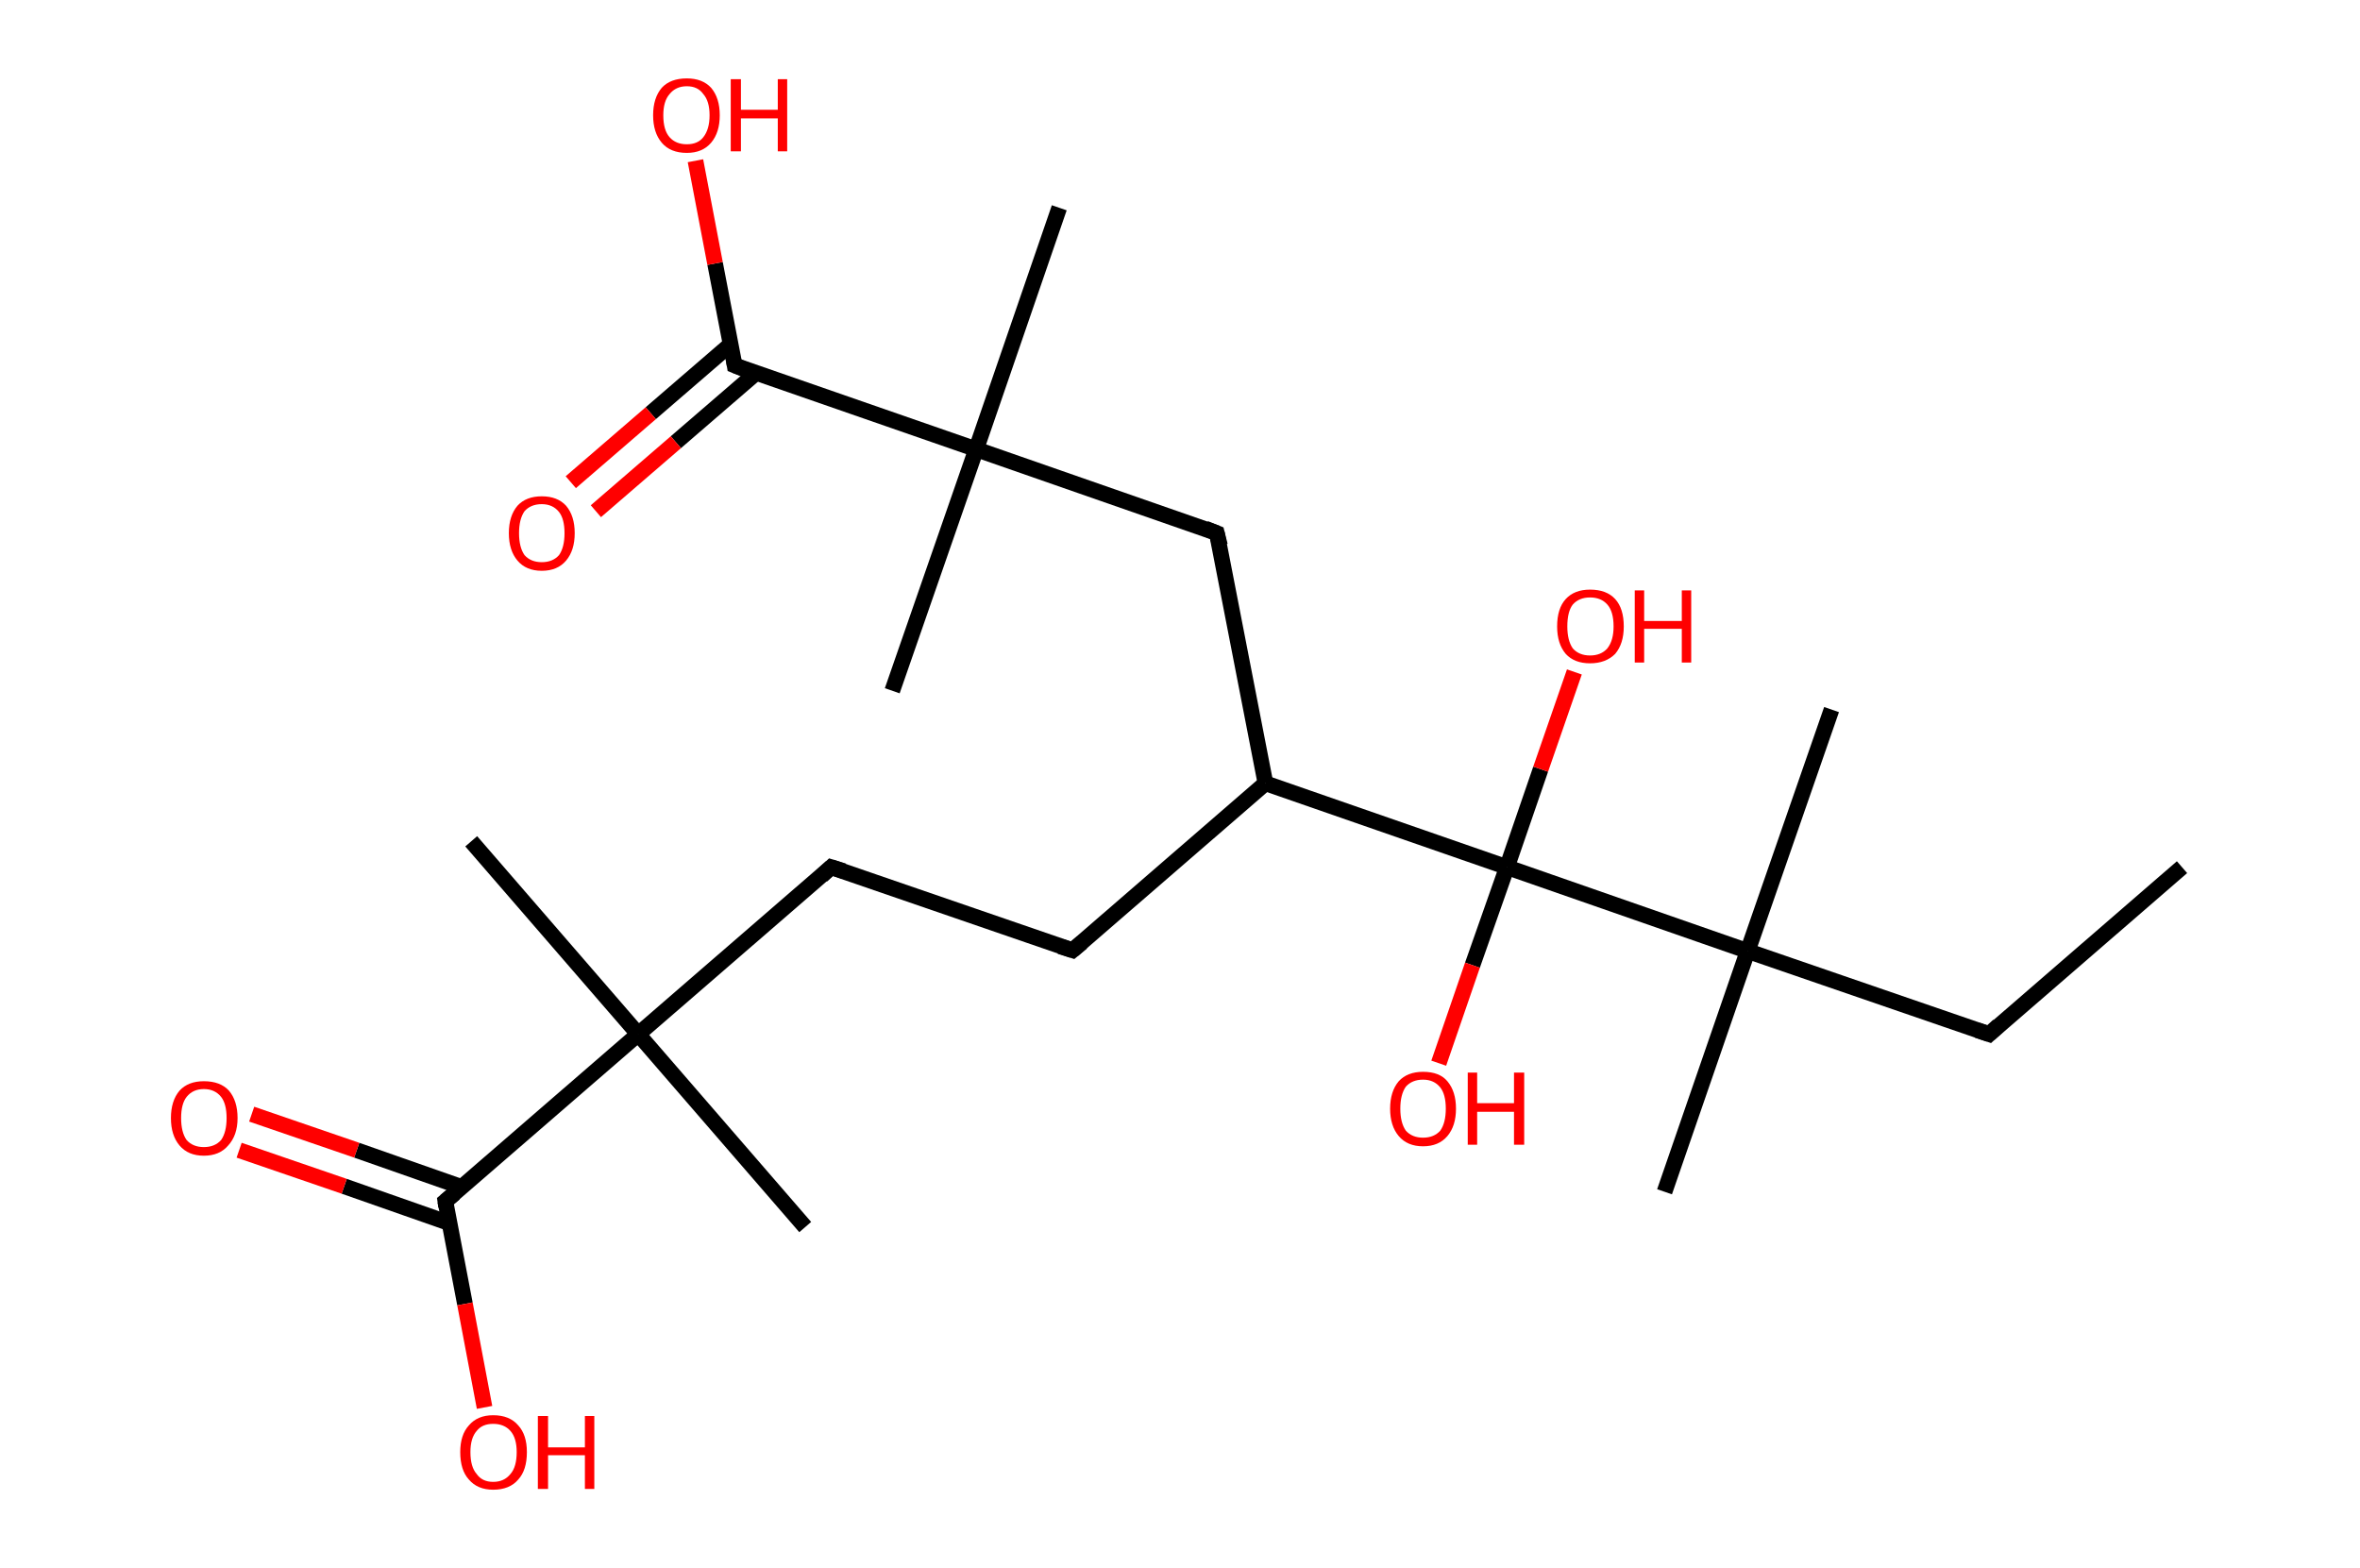 <?xml version='1.0' encoding='ASCII' standalone='yes'?>
<svg xmlns="http://www.w3.org/2000/svg" xmlns:rdkit="http://www.rdkit.org/xml" xmlns:xlink="http://www.w3.org/1999/xlink" version="1.1" baseProfile="full" xml:space="preserve" width="301px" height="200px" viewBox="0 0 301 200">
<!-- END OF HEADER -->
<rect style="opacity:1.0;fill:#FFFFFF;stroke:none" width="301.0" height="200.0" x="0.0" y="0.0"> </rect>
<path class="bond-0 atom-0 atom-1" d="M 278.3,110.6 L 253.7,131.9" style="fill:none;fill-rule:evenodd;stroke:#000000;stroke-width:2.0px;stroke-linecap:butt;stroke-linejoin:miter;stroke-opacity:1"/>
<path class="bond-1 atom-1 atom-2" d="M 253.7,131.9 L 222.9,121.3" style="fill:none;fill-rule:evenodd;stroke:#000000;stroke-width:2.0px;stroke-linecap:butt;stroke-linejoin:miter;stroke-opacity:1"/>
<path class="bond-2 atom-2 atom-3" d="M 222.9,121.3 L 233.6,90.5" style="fill:none;fill-rule:evenodd;stroke:#000000;stroke-width:2.0px;stroke-linecap:butt;stroke-linejoin:miter;stroke-opacity:1"/>
<path class="bond-3 atom-2 atom-4" d="M 222.9,121.3 L 212.3,152.0" style="fill:none;fill-rule:evenodd;stroke:#000000;stroke-width:2.0px;stroke-linecap:butt;stroke-linejoin:miter;stroke-opacity:1"/>
<path class="bond-4 atom-2 atom-5" d="M 222.9,121.3 L 192.2,110.6" style="fill:none;fill-rule:evenodd;stroke:#000000;stroke-width:2.0px;stroke-linecap:butt;stroke-linejoin:miter;stroke-opacity:1"/>
<path class="bond-5 atom-5 atom-6" d="M 192.2,110.6 L 187.8,123.1" style="fill:none;fill-rule:evenodd;stroke:#000000;stroke-width:2.0px;stroke-linecap:butt;stroke-linejoin:miter;stroke-opacity:1"/>
<path class="bond-5 atom-5 atom-6" d="M 187.8,123.1 L 183.5,135.6" style="fill:none;fill-rule:evenodd;stroke:#FF0000;stroke-width:2.0px;stroke-linecap:butt;stroke-linejoin:miter;stroke-opacity:1"/>
<path class="bond-6 atom-5 atom-7" d="M 192.2,110.6 L 196.5,98.1" style="fill:none;fill-rule:evenodd;stroke:#000000;stroke-width:2.0px;stroke-linecap:butt;stroke-linejoin:miter;stroke-opacity:1"/>
<path class="bond-6 atom-5 atom-7" d="M 196.5,98.1 L 200.8,85.7" style="fill:none;fill-rule:evenodd;stroke:#FF0000;stroke-width:2.0px;stroke-linecap:butt;stroke-linejoin:miter;stroke-opacity:1"/>
<path class="bond-7 atom-5 atom-8" d="M 192.2,110.6 L 161.4,99.9" style="fill:none;fill-rule:evenodd;stroke:#000000;stroke-width:2.0px;stroke-linecap:butt;stroke-linejoin:miter;stroke-opacity:1"/>
<path class="bond-8 atom-8 atom-9" d="M 161.4,99.9 L 136.8,121.2" style="fill:none;fill-rule:evenodd;stroke:#000000;stroke-width:2.0px;stroke-linecap:butt;stroke-linejoin:miter;stroke-opacity:1"/>
<path class="bond-9 atom-9 atom-10" d="M 136.8,121.2 L 106.0,110.6" style="fill:none;fill-rule:evenodd;stroke:#000000;stroke-width:2.0px;stroke-linecap:butt;stroke-linejoin:miter;stroke-opacity:1"/>
<path class="bond-10 atom-10 atom-11" d="M 106.0,110.6 L 81.4,131.9" style="fill:none;fill-rule:evenodd;stroke:#000000;stroke-width:2.0px;stroke-linecap:butt;stroke-linejoin:miter;stroke-opacity:1"/>
<path class="bond-11 atom-11 atom-12" d="M 81.4,131.9 L 102.7,156.5" style="fill:none;fill-rule:evenodd;stroke:#000000;stroke-width:2.0px;stroke-linecap:butt;stroke-linejoin:miter;stroke-opacity:1"/>
<path class="bond-12 atom-11 atom-13" d="M 81.4,131.9 L 60.1,107.3" style="fill:none;fill-rule:evenodd;stroke:#000000;stroke-width:2.0px;stroke-linecap:butt;stroke-linejoin:miter;stroke-opacity:1"/>
<path class="bond-13 atom-11 atom-14" d="M 81.4,131.9 L 56.8,153.2" style="fill:none;fill-rule:evenodd;stroke:#000000;stroke-width:2.0px;stroke-linecap:butt;stroke-linejoin:miter;stroke-opacity:1"/>
<path class="bond-14 atom-14 atom-15" d="M 58.9,151.4 L 45.5,146.7" style="fill:none;fill-rule:evenodd;stroke:#000000;stroke-width:2.0px;stroke-linecap:butt;stroke-linejoin:miter;stroke-opacity:1"/>
<path class="bond-14 atom-14 atom-15" d="M 45.5,146.7 L 32.1,142.1" style="fill:none;fill-rule:evenodd;stroke:#FF0000;stroke-width:2.0px;stroke-linecap:butt;stroke-linejoin:miter;stroke-opacity:1"/>
<path class="bond-14 atom-14 atom-15" d="M 57.3,156.0 L 43.9,151.3" style="fill:none;fill-rule:evenodd;stroke:#000000;stroke-width:2.0px;stroke-linecap:butt;stroke-linejoin:miter;stroke-opacity:1"/>
<path class="bond-14 atom-14 atom-15" d="M 43.9,151.3 L 30.5,146.7" style="fill:none;fill-rule:evenodd;stroke:#FF0000;stroke-width:2.0px;stroke-linecap:butt;stroke-linejoin:miter;stroke-opacity:1"/>
<path class="bond-15 atom-14 atom-16" d="M 56.8,153.2 L 59.3,166.3" style="fill:none;fill-rule:evenodd;stroke:#000000;stroke-width:2.0px;stroke-linecap:butt;stroke-linejoin:miter;stroke-opacity:1"/>
<path class="bond-15 atom-14 atom-16" d="M 59.3,166.3 L 61.8,179.5" style="fill:none;fill-rule:evenodd;stroke:#FF0000;stroke-width:2.0px;stroke-linecap:butt;stroke-linejoin:miter;stroke-opacity:1"/>
<path class="bond-16 atom-8 atom-17" d="M 161.4,99.9 L 155.2,68.0" style="fill:none;fill-rule:evenodd;stroke:#000000;stroke-width:2.0px;stroke-linecap:butt;stroke-linejoin:miter;stroke-opacity:1"/>
<path class="bond-17 atom-17 atom-18" d="M 155.2,68.0 L 124.5,57.3" style="fill:none;fill-rule:evenodd;stroke:#000000;stroke-width:2.0px;stroke-linecap:butt;stroke-linejoin:miter;stroke-opacity:1"/>
<path class="bond-18 atom-18 atom-19" d="M 124.5,57.3 L 113.8,88.1" style="fill:none;fill-rule:evenodd;stroke:#000000;stroke-width:2.0px;stroke-linecap:butt;stroke-linejoin:miter;stroke-opacity:1"/>
<path class="bond-19 atom-18 atom-20" d="M 124.5,57.3 L 135.1,26.5" style="fill:none;fill-rule:evenodd;stroke:#000000;stroke-width:2.0px;stroke-linecap:butt;stroke-linejoin:miter;stroke-opacity:1"/>
<path class="bond-20 atom-18 atom-21" d="M 124.5,57.3 L 93.7,46.6" style="fill:none;fill-rule:evenodd;stroke:#000000;stroke-width:2.0px;stroke-linecap:butt;stroke-linejoin:miter;stroke-opacity:1"/>
<path class="bond-21 atom-21 atom-22" d="M 93.2,43.9 L 83.0,52.7" style="fill:none;fill-rule:evenodd;stroke:#000000;stroke-width:2.0px;stroke-linecap:butt;stroke-linejoin:miter;stroke-opacity:1"/>
<path class="bond-21 atom-21 atom-22" d="M 83.0,52.7 L 72.8,61.5" style="fill:none;fill-rule:evenodd;stroke:#FF0000;stroke-width:2.0px;stroke-linecap:butt;stroke-linejoin:miter;stroke-opacity:1"/>
<path class="bond-21 atom-21 atom-22" d="M 96.4,47.6 L 86.2,56.4" style="fill:none;fill-rule:evenodd;stroke:#000000;stroke-width:2.0px;stroke-linecap:butt;stroke-linejoin:miter;stroke-opacity:1"/>
<path class="bond-21 atom-21 atom-22" d="M 86.2,56.4 L 76.0,65.2" style="fill:none;fill-rule:evenodd;stroke:#FF0000;stroke-width:2.0px;stroke-linecap:butt;stroke-linejoin:miter;stroke-opacity:1"/>
<path class="bond-22 atom-21 atom-23" d="M 93.7,46.6 L 91.2,33.6" style="fill:none;fill-rule:evenodd;stroke:#000000;stroke-width:2.0px;stroke-linecap:butt;stroke-linejoin:miter;stroke-opacity:1"/>
<path class="bond-22 atom-21 atom-23" d="M 91.2,33.6 L 88.7,20.5" style="fill:none;fill-rule:evenodd;stroke:#FF0000;stroke-width:2.0px;stroke-linecap:butt;stroke-linejoin:miter;stroke-opacity:1"/>
<path d="M 254.9,130.8 L 253.7,131.9 L 252.2,131.4" style="fill:none;stroke:#000000;stroke-width:2.0px;stroke-linecap:butt;stroke-linejoin:miter;stroke-opacity:1;"/>
<path d="M 138.0,120.2 L 136.8,121.2 L 135.2,120.7" style="fill:none;stroke:#000000;stroke-width:2.0px;stroke-linecap:butt;stroke-linejoin:miter;stroke-opacity:1;"/>
<path d="M 107.6,111.1 L 106.0,110.6 L 104.8,111.7" style="fill:none;stroke:#000000;stroke-width:2.0px;stroke-linecap:butt;stroke-linejoin:miter;stroke-opacity:1;"/>
<path d="M 58.0,152.2 L 56.8,153.2 L 56.9,153.9" style="fill:none;stroke:#000000;stroke-width:2.0px;stroke-linecap:butt;stroke-linejoin:miter;stroke-opacity:1;"/>
<path d="M 155.6,69.6 L 155.2,68.0 L 153.7,67.4" style="fill:none;stroke:#000000;stroke-width:2.0px;stroke-linecap:butt;stroke-linejoin:miter;stroke-opacity:1;"/>
<path d="M 95.2,47.2 L 93.7,46.6 L 93.6,46.0" style="fill:none;stroke:#000000;stroke-width:2.0px;stroke-linecap:butt;stroke-linejoin:miter;stroke-opacity:1;"/>
<path class="atom-6" d="M 177.3 141.4 Q 177.3 139.2, 178.4 137.9 Q 179.5 136.7, 181.5 136.7 Q 183.6 136.7, 184.6 137.9 Q 185.7 139.2, 185.7 141.4 Q 185.7 143.6, 184.6 144.9 Q 183.5 146.2, 181.5 146.2 Q 179.5 146.2, 178.4 144.9 Q 177.3 143.6, 177.3 141.4 M 181.5 145.1 Q 182.9 145.1, 183.7 144.2 Q 184.4 143.2, 184.4 141.4 Q 184.4 139.6, 183.7 138.7 Q 182.9 137.7, 181.5 137.7 Q 180.1 137.7, 179.3 138.6 Q 178.6 139.6, 178.6 141.4 Q 178.6 143.2, 179.3 144.2 Q 180.1 145.1, 181.5 145.1 " fill="#FF0000"/>
<path class="atom-6" d="M 187.2 136.8 L 188.4 136.8 L 188.4 140.7 L 193.1 140.7 L 193.1 136.8 L 194.4 136.8 L 194.4 146.0 L 193.1 146.0 L 193.1 141.8 L 188.4 141.8 L 188.4 146.0 L 187.2 146.0 L 187.2 136.8 " fill="#FF0000"/>
<path class="atom-7" d="M 198.6 79.9 Q 198.6 77.6, 199.7 76.4 Q 200.8 75.2, 202.8 75.2 Q 204.9 75.2, 206.0 76.4 Q 207.1 77.6, 207.1 79.9 Q 207.1 82.1, 206.0 83.4 Q 204.8 84.6, 202.8 84.6 Q 200.8 84.6, 199.7 83.4 Q 198.6 82.1, 198.6 79.9 M 202.8 83.6 Q 204.2 83.6, 205.0 82.7 Q 205.8 81.7, 205.8 79.9 Q 205.8 78.0, 205.0 77.1 Q 204.2 76.2, 202.8 76.2 Q 201.4 76.2, 200.6 77.1 Q 199.9 78.0, 199.9 79.9 Q 199.9 81.7, 200.6 82.7 Q 201.4 83.6, 202.8 83.6 " fill="#FF0000"/>
<path class="atom-7" d="M 208.5 75.3 L 209.7 75.3 L 209.7 79.2 L 214.5 79.2 L 214.5 75.3 L 215.7 75.3 L 215.7 84.5 L 214.5 84.5 L 214.5 80.2 L 209.7 80.2 L 209.7 84.5 L 208.5 84.5 L 208.5 75.3 " fill="#FF0000"/>
<path class="atom-15" d="M 21.8 142.6 Q 21.8 140.4, 22.9 139.1 Q 24.0 137.9, 26.0 137.9 Q 28.1 137.9, 29.2 139.1 Q 30.3 140.4, 30.3 142.6 Q 30.3 144.8, 29.1 146.1 Q 28.0 147.4, 26.0 147.4 Q 24.0 147.4, 22.9 146.1 Q 21.8 144.8, 21.8 142.6 M 26.0 146.3 Q 27.4 146.3, 28.2 145.4 Q 28.9 144.4, 28.9 142.6 Q 28.9 140.8, 28.2 139.9 Q 27.4 138.9, 26.0 138.9 Q 24.6 138.9, 23.8 139.9 Q 23.1 140.8, 23.1 142.6 Q 23.1 144.4, 23.8 145.4 Q 24.6 146.3, 26.0 146.3 " fill="#FF0000"/>
<path class="atom-16" d="M 58.7 185.2 Q 58.7 183.0, 59.8 181.8 Q 60.9 180.5, 62.9 180.5 Q 65.0 180.5, 66.1 181.8 Q 67.2 183.0, 67.2 185.2 Q 67.2 187.5, 66.1 188.7 Q 65.0 190.0, 62.9 190.0 Q 60.9 190.0, 59.8 188.7 Q 58.7 187.5, 58.7 185.2 M 62.9 189.0 Q 64.3 189.0, 65.1 188.0 Q 65.9 187.1, 65.9 185.2 Q 65.9 183.4, 65.1 182.5 Q 64.3 181.6, 62.9 181.6 Q 61.5 181.6, 60.8 182.5 Q 60.0 183.4, 60.0 185.2 Q 60.0 187.1, 60.8 188.0 Q 61.5 189.0, 62.9 189.0 " fill="#FF0000"/>
<path class="atom-16" d="M 68.6 180.6 L 69.9 180.6 L 69.9 184.6 L 74.6 184.6 L 74.6 180.6 L 75.8 180.6 L 75.8 189.9 L 74.6 189.9 L 74.6 185.6 L 69.9 185.6 L 69.9 189.9 L 68.6 189.9 L 68.6 180.6 " fill="#FF0000"/>
<path class="atom-22" d="M 64.9 68.0 Q 64.9 65.8, 66.0 64.5 Q 67.1 63.3, 69.1 63.3 Q 71.1 63.3, 72.2 64.5 Q 73.3 65.8, 73.3 68.0 Q 73.3 70.2, 72.2 71.5 Q 71.1 72.8, 69.1 72.8 Q 67.1 72.8, 66.0 71.5 Q 64.9 70.2, 64.9 68.0 M 69.1 71.7 Q 70.5 71.7, 71.3 70.8 Q 72.0 69.8, 72.0 68.0 Q 72.0 66.2, 71.3 65.3 Q 70.5 64.3, 69.1 64.3 Q 67.7 64.3, 66.9 65.2 Q 66.2 66.2, 66.2 68.0 Q 66.2 69.8, 66.9 70.8 Q 67.7 71.7, 69.1 71.7 " fill="#FF0000"/>
<path class="atom-23" d="M 83.3 14.7 Q 83.3 12.5, 84.4 11.2 Q 85.5 10.0, 87.6 10.0 Q 89.6 10.0, 90.7 11.2 Q 91.8 12.5, 91.8 14.7 Q 91.8 16.9, 90.7 18.2 Q 89.6 19.5, 87.6 19.5 Q 85.5 19.5, 84.4 18.2 Q 83.3 16.9, 83.3 14.7 M 87.6 18.4 Q 89.0 18.4, 89.7 17.5 Q 90.5 16.5, 90.5 14.7 Q 90.5 12.9, 89.7 12.0 Q 89.0 11.0, 87.6 11.0 Q 86.2 11.0, 85.4 12.0 Q 84.6 12.9, 84.6 14.7 Q 84.6 16.6, 85.4 17.5 Q 86.2 18.4, 87.6 18.4 " fill="#FF0000"/>
<path class="atom-23" d="M 93.2 10.1 L 94.5 10.1 L 94.5 14.0 L 99.2 14.0 L 99.2 10.1 L 100.4 10.1 L 100.4 19.3 L 99.2 19.3 L 99.2 15.1 L 94.5 15.1 L 94.5 19.3 L 93.2 19.3 L 93.2 10.1 " fill="#FF0000"/>
</svg>
